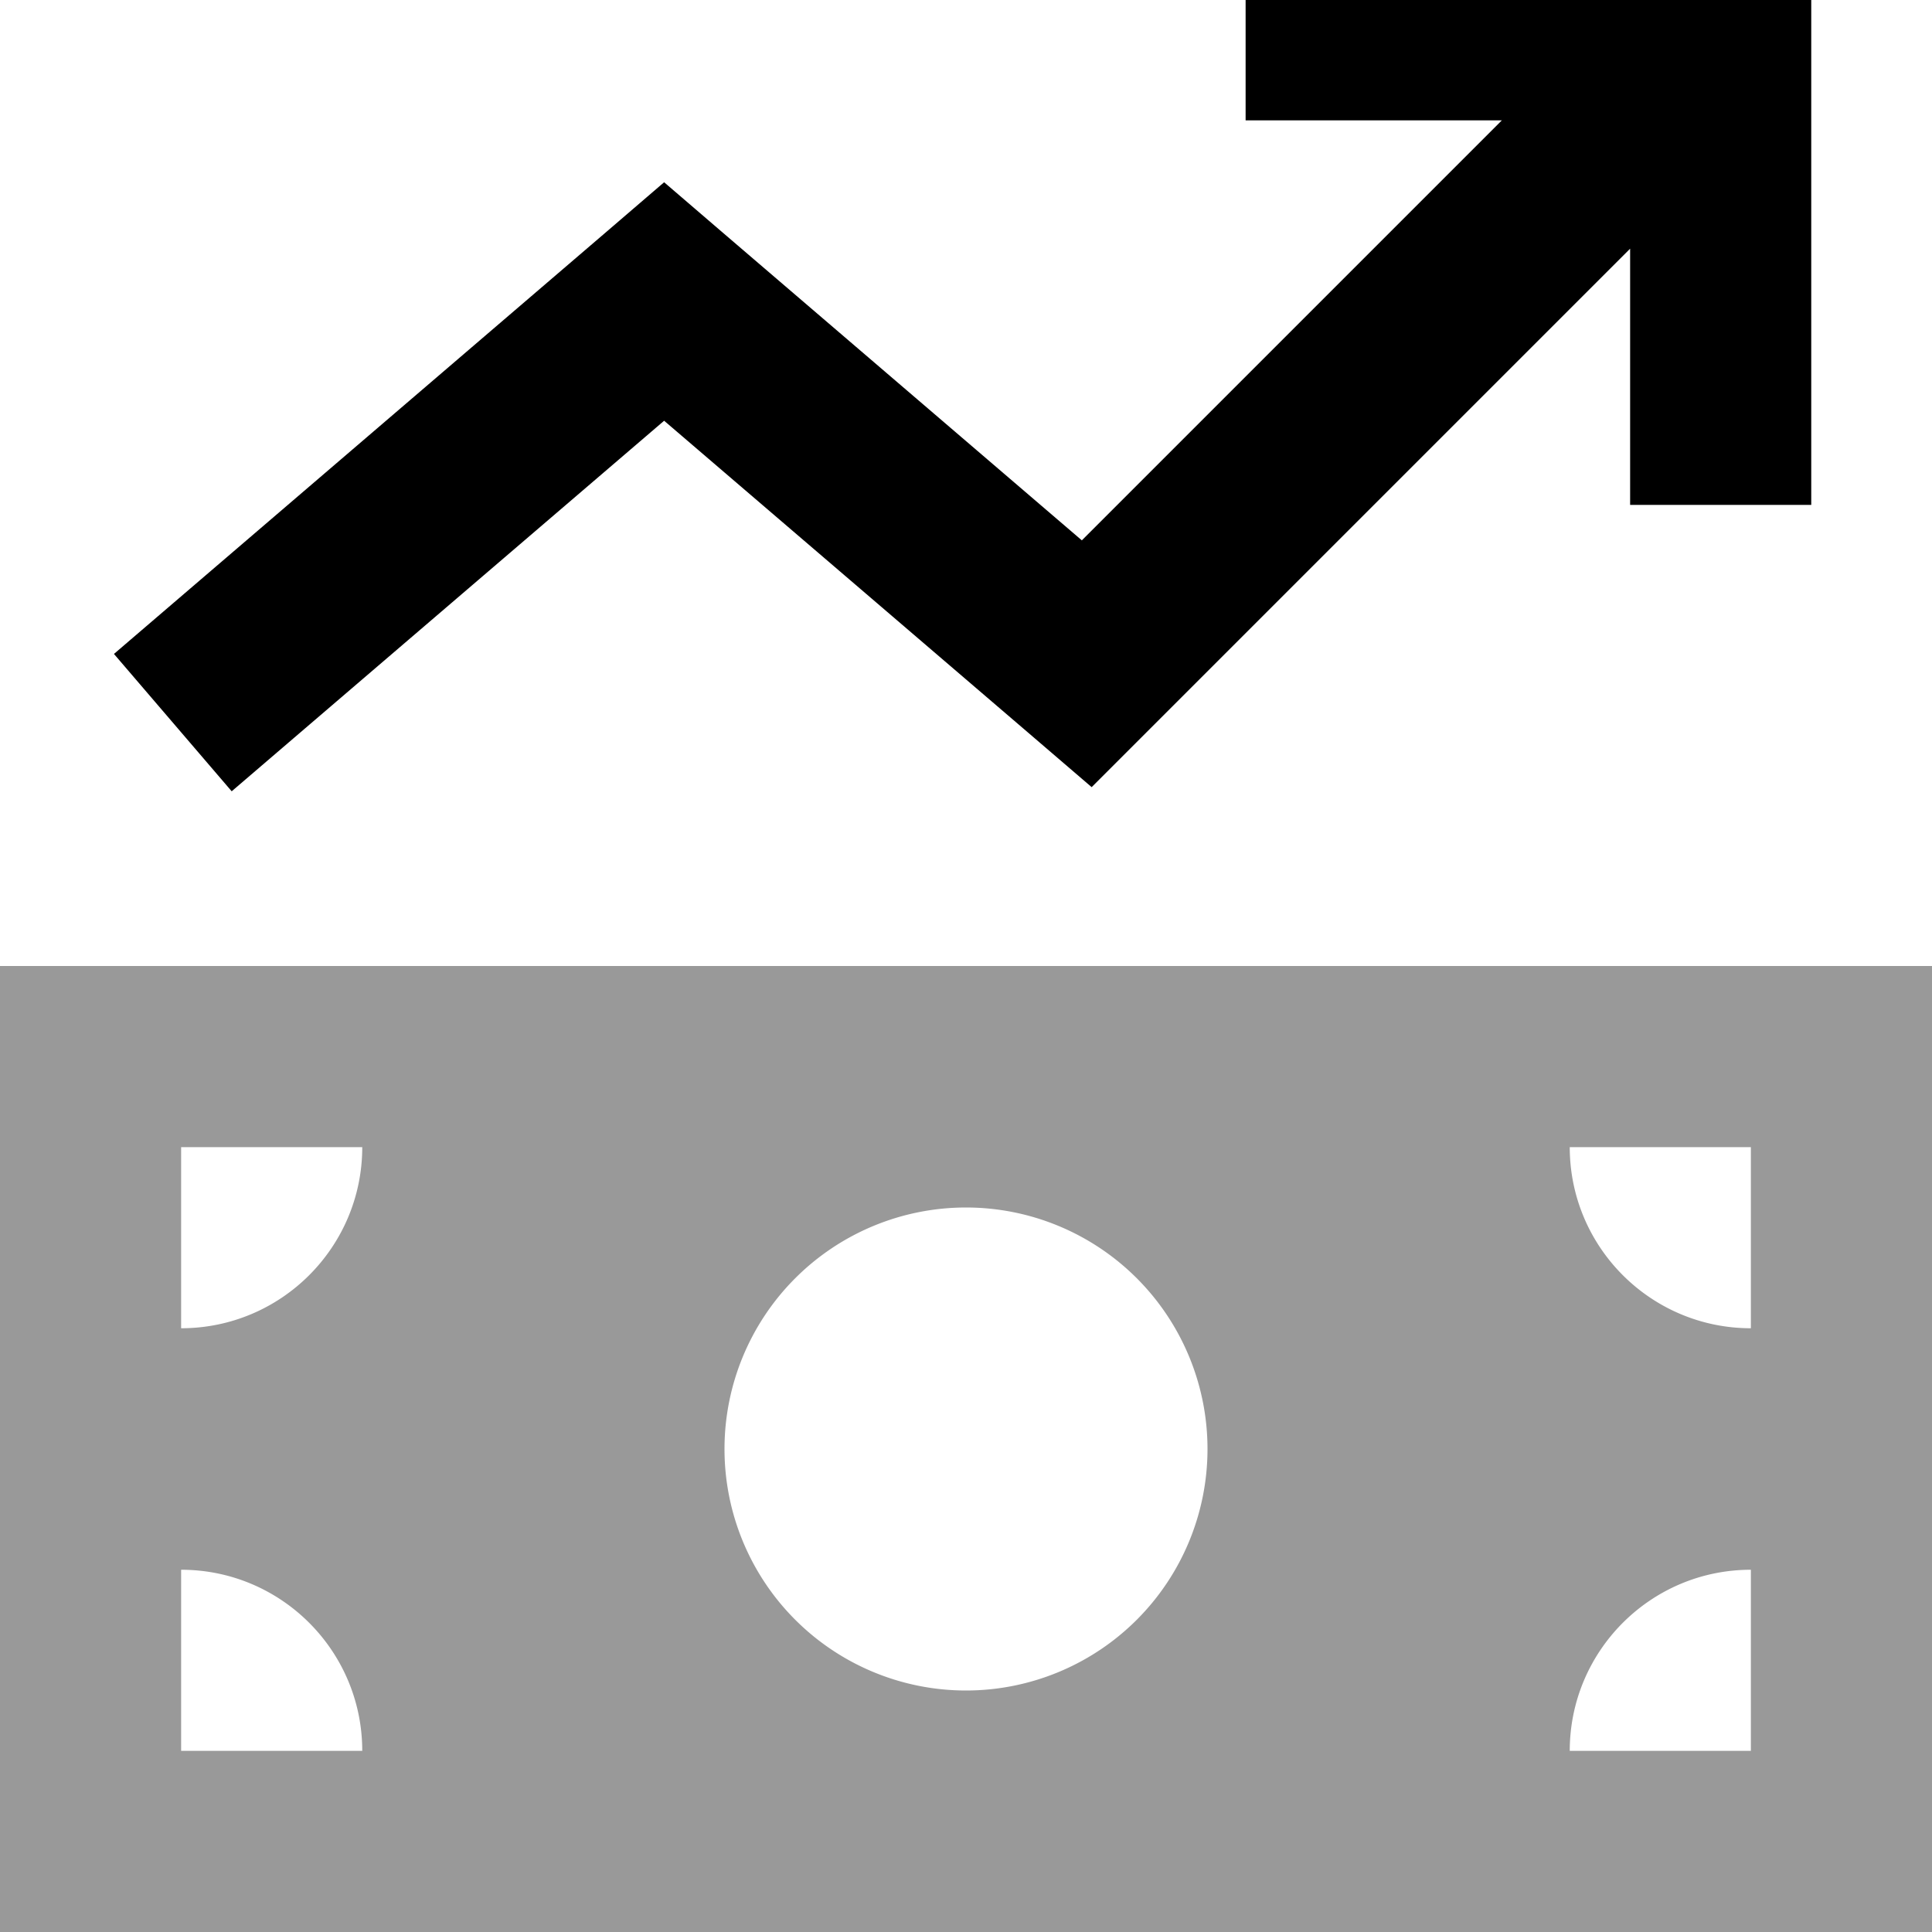 <svg fill="currentColor" xmlns="http://www.w3.org/2000/svg" viewBox="0 0 512 512"><!--! Font Awesome Pro 7.0.1 by @fontawesome - https://fontawesome.com License - https://fontawesome.com/license (Commercial License) Copyright 2025 Fonticons, Inc. --><path opacity=".4" fill="currentColor" d="M0 256l0 256 512 0 0-256-512 0zm48 48l48 0c0 26.5-21.5 48-48 48l0-48zm0 112c26.5 0 48 21.5 48 48l-48 0 0-48zm272-32a64 64 0 1 1 -128 0 64 64 0 1 1 128 0zm96-80l48 0 0 48c-26.5 0-48-21.5-48-48zm0 160c0-26.5 21.5-48 48-48l0 48-48 0z"/><path fill="currentColor" d="M480-16l0 149.8-48 0 0-67.9-127 127-15.7 15.7-16.9-14.5-96.4-82.6-96.4 82.6-18.2 15.6-31.2-36.4 18.2-15.6 112-96 15.6-13.4 15.6 13.4 95.1 81.5 111.3-111.3-67.9 0 0-48 149.8 0z"/></svg>